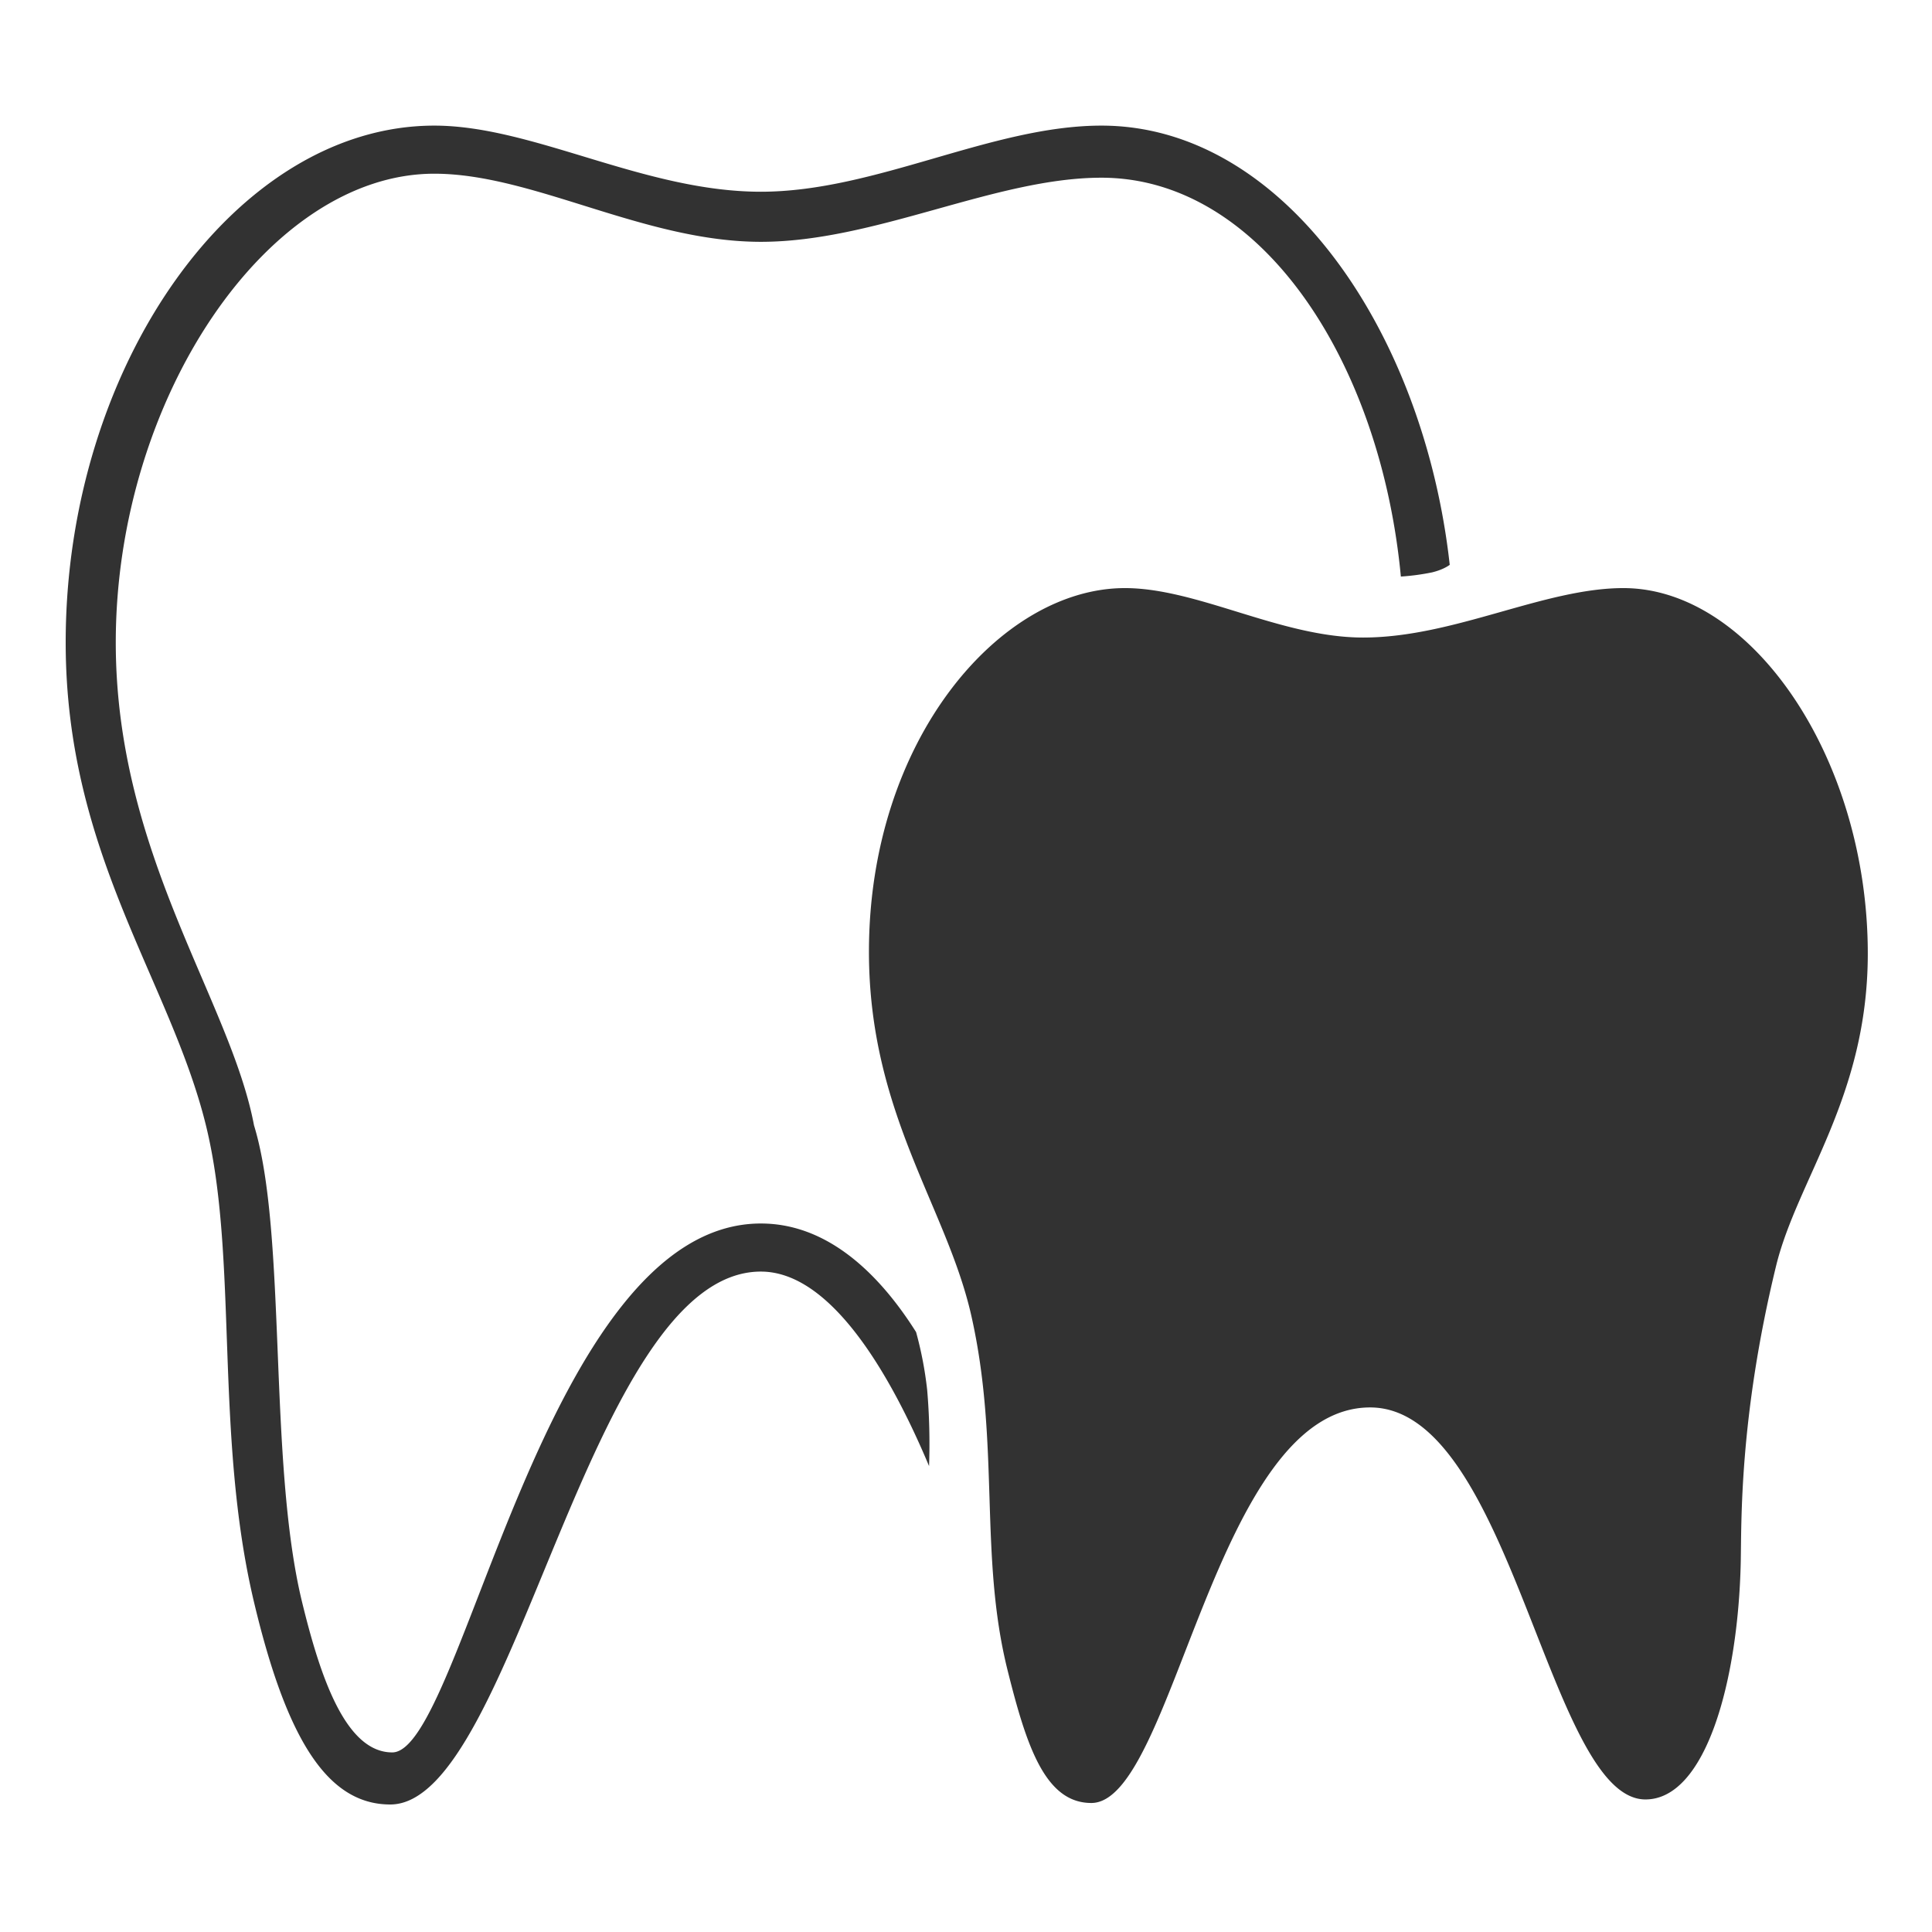 <svg xmlns="http://www.w3.org/2000/svg" width="1000" height="1000" viewBox="0 0 1000 1000">
  <defs>
    <style>
      .cls-1 {
        fill: #323232;
        fill-rule: evenodd;
      }
    </style>
  </defs>
  <path id="mis_estudios" data-name="mis estudios" class="cls-1" d="M919.267,655.366C900.036,734.444,901.46,788.555,901,808.915c-1.388,61.185-18.041,122.474-49.325,122.474-50.16,0-69.276-202.9-142.495-202.9-80.569,0-101.441,204.732-144.321,204.732-23.958,0-33.6-29.683-43.337-68.685-14.935-59.843-3.768-117.141-18.776-183.574C490.01,624.6,449.765,576.314,449.765,492.624c0-109.607,67.891-188.227,132.468-188.227,37.673,0,80.767,25.591,123.292,25.591,47.081,0,93.622-25.591,134.759-25.591,66.338,0,126.481,88.048,126.481,189.191C966.765,567.78,930.166,610.548,919.267,655.366ZM725.086,298.424s-0.332-3.381-.516-5.065C712.56,183.192,650.846,91.982,570.113,91.982c-54.985,0-116.876,33.184-176.285,33.184-60.5,0-117.886-35.257-169.026-35.257-86.18,0-164.878,116.457-164.878,242.65,0,109.462,59.326,185.137,71.551,249.91,17.227,56.086,7.147,173.979,24.887,246.8,9.432,38.715,22.529,77.773,46.664,77.773,36.356,0,78.594-273.76,190.8-273.76,34.588,0,60.676,26.056,78.523,53.374,0.617,0.944,1.821,2.837,1.821,2.837a192.347,192.347,0,0,1,5.724,29.858,326.4,326.4,0,0,1,.984,39.486s-0.983-2.33-1.488-3.508c-18.463-43.07-48.94-97.16-85.564-97.16C304.432,658.166,266.592,934,201.989,934c-32.483,0-53.617-33.681-70.514-104.734-20.619-86.7-8-178.2-24.887-246.8C88.124,507.453,34,442.02,34,332.558,34,189.343,121.841,65.02,224.8,65.02c51.14,0,108.524,34.22,169.026,34.22,59.409,0,119.381-34.22,176.285-34.22,92.623,0,164.607,103.08,179.618,221.844,0.23,1.823.651,5.48,0.651,5.48s-2.936,2.422-9.169,3.92A118.56,118.56,0,0,1,725.086,298.424Z"/>
</svg>
